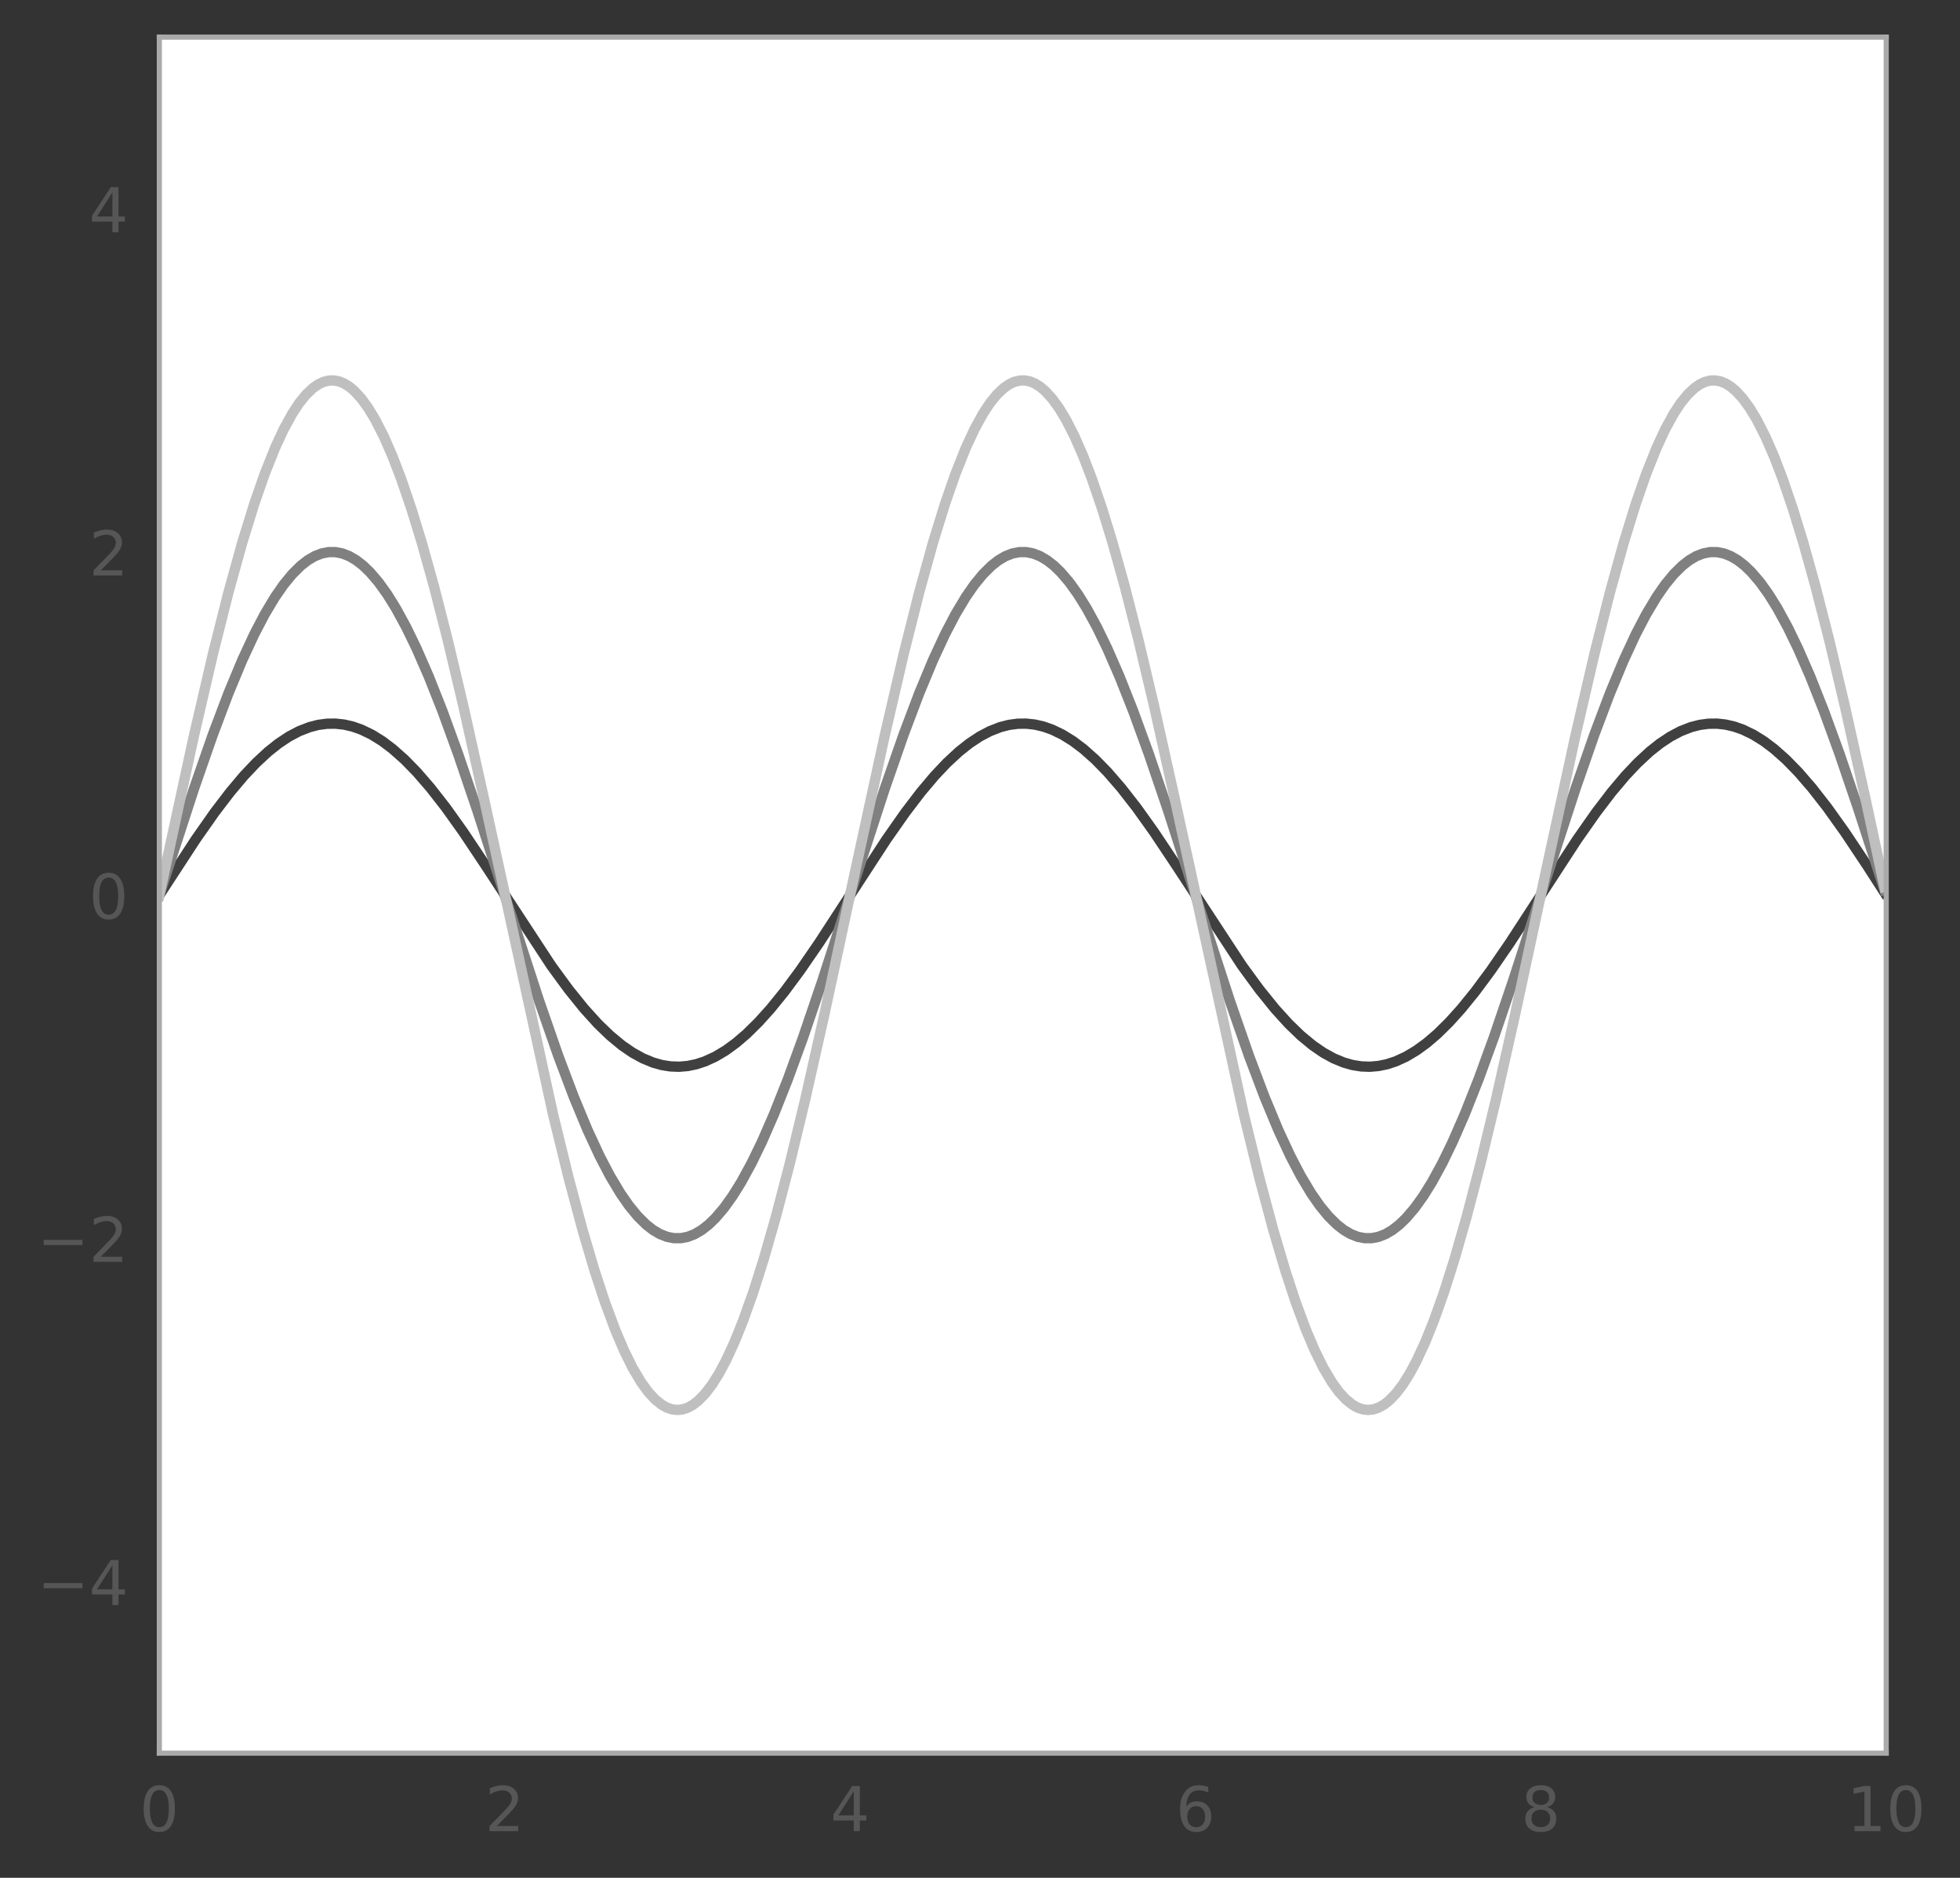 <?xml version="1.0" encoding="utf-8" standalone="no"?>
<!DOCTYPE svg PUBLIC "-//W3C//DTD SVG 1.1//EN"
  "http://www.w3.org/Graphics/SVG/1.1/DTD/svg11.dtd">
<!-- Created with matplotlib (http://matplotlib.org/) -->
<svg height="364pt" version="1.1" viewBox="0 0 380 364" width="380pt" xmlns="http://www.w3.org/2000/svg" xmlns:xlink="http://www.w3.org/1999/xlink">
 <rect x="0" y="0" width="380" height="364" fill="#333333" stroke="none"/>
 <defs>
  <style type="text/css">
*{stroke-linecap:butt;stroke-linejoin:round;}
  </style>
 </defs>
 <g id="figure_1">
  <g id="patch_1">
   <path d="M 0 364.654 
L 380.526 364.654 
L 380.526 0 
L 0 0 
z
" style="fill:none;"/>
  </g>
  <g id="axes_1">
   <g id="patch_2">
    <path d="M 30.891 339.84 
L 365.691 339.84 
L 365.691 7.2 
L 30.891 7.2 
z
" style="fill:#ffffff;"/>
   </g>
   <g id="matplotlib.axis_1">
    <g id="xtick_1">
     <g id="line2d_1"/>
     <g id="text_1">
      <!-- 0 -->
      <defs>
       <path d="M 31.781 66.406 
Q 24.172 66.406 20.328 58.906 
Q 16.5 51.422 16.5 36.375 
Q 16.5 21.391 20.328 13.891 
Q 24.172 6.391 31.781 6.391 
Q 39.453 6.391 43.281 13.891 
Q 47.125 21.391 47.125 36.375 
Q 47.125 51.422 43.281 58.906 
Q 39.453 66.406 31.781 66.406 
M 31.781 74.219 
Q 44.047 74.219 50.516 64.516 
Q 56.984 54.828 56.984 36.375 
Q 56.984 17.969 50.516 8.266 
Q 44.047 -1.422 31.781 -1.422 
Q 19.531 -1.422 13.062 8.266 
Q 6.594 17.969 6.594 36.375 
Q 6.594 54.828 13.062 64.516 
Q 19.531 74.219 31.781 74.219 
" id="DejaVuSans-30"/>
      </defs>
      <g style="fill:#565656;" transform="translate(27.073 354.958)scale(0.12 -0.12)">
       <use xlink:href="#DejaVuSans-30"/>
      </g>
     </g>
    </g>
    <g id="xtick_2">
     <g id="line2d_2"/>
     <g id="text_2">
      <!-- 2 -->
      <defs>
       <path d="M 19.188 8.297 
L 53.609 8.297 
L 53.609 0 
L 7.328 0 
L 7.328 8.297 
Q 12.938 14.109 22.625 23.891 
Q 32.328 33.688 34.812 36.531 
Q 39.547 41.844 41.422 45.531 
Q 43.312 49.219 43.312 52.781 
Q 43.312 58.594 39.234 62.25 
Q 35.156 65.922 28.609 65.922 
Q 23.969 65.922 18.812 64.312 
Q 13.672 62.703 7.812 59.422 
L 7.812 69.391 
Q 13.766 71.781 18.938 73 
Q 24.125 74.219 28.422 74.219 
Q 39.75 74.219 46.484 68.547 
Q 53.219 62.891 53.219 53.422 
Q 53.219 48.922 51.531 44.891 
Q 49.859 40.875 45.406 35.406 
Q 44.188 33.984 37.641 27.219 
Q 31.109 20.453 19.188 8.297 
" id="DejaVuSans-32"/>
      </defs>
      <g style="fill:#565656;" transform="translate(94.033 354.958)scale(0.12 -0.12)">
       <use xlink:href="#DejaVuSans-32"/>
      </g>
     </g>
    </g>
    <g id="xtick_3">
     <g id="line2d_3"/>
     <g id="text_3">
      <!-- 4 -->
      <defs>
       <path d="M 37.797 64.312 
L 12.891 25.391 
L 37.797 25.391 
z
M 35.203 72.906 
L 47.609 72.906 
L 47.609 25.391 
L 58.016 25.391 
L 58.016 17.188 
L 47.609 17.188 
L 47.609 0 
L 37.797 0 
L 37.797 17.188 
L 4.891 17.188 
L 4.891 26.703 
z
" id="DejaVuSans-34"/>
      </defs>
      <g style="fill:#565656;" transform="translate(160.993 354.958)scale(0.12 -0.12)">
       <use xlink:href="#DejaVuSans-34"/>
      </g>
     </g>
    </g>
    <g id="xtick_4">
     <g id="line2d_4"/>
     <g id="text_4">
      <!-- 6 -->
      <defs>
       <path d="M 33.016 40.375 
Q 26.375 40.375 22.484 35.828 
Q 18.609 31.297 18.609 23.391 
Q 18.609 15.531 22.484 10.953 
Q 26.375 6.391 33.016 6.391 
Q 39.656 6.391 43.531 10.953 
Q 47.406 15.531 47.406 23.391 
Q 47.406 31.297 43.531 35.828 
Q 39.656 40.375 33.016 40.375 
M 52.594 71.297 
L 52.594 62.312 
Q 48.875 64.062 45.094 64.984 
Q 41.312 65.922 37.594 65.922 
Q 27.828 65.922 22.672 59.328 
Q 17.531 52.734 16.797 39.406 
Q 19.672 43.656 24.016 45.922 
Q 28.375 48.188 33.594 48.188 
Q 44.578 48.188 50.953 41.516 
Q 57.328 34.859 57.328 23.391 
Q 57.328 12.156 50.688 5.359 
Q 44.047 -1.422 33.016 -1.422 
Q 20.359 -1.422 13.672 8.266 
Q 6.984 17.969 6.984 36.375 
Q 6.984 53.656 15.188 63.938 
Q 23.391 74.219 37.203 74.219 
Q 40.922 74.219 44.703 73.484 
Q 48.484 72.75 52.594 71.297 
" id="DejaVuSans-36"/>
      </defs>
      <g style="fill:#565656;" transform="translate(227.953 354.958)scale(0.12 -0.12)">
       <use xlink:href="#DejaVuSans-36"/>
      </g>
     </g>
    </g>
    <g id="xtick_5">
     <g id="line2d_5"/>
     <g id="text_5">
      <!-- 8 -->
      <defs>
       <path d="M 31.781 34.625 
Q 24.75 34.625 20.719 30.859 
Q 16.703 27.094 16.703 20.516 
Q 16.703 13.922 20.719 10.156 
Q 24.75 6.391 31.781 6.391 
Q 38.812 6.391 42.859 10.172 
Q 46.922 13.969 46.922 20.516 
Q 46.922 27.094 42.891 30.859 
Q 38.875 34.625 31.781 34.625 
M 21.922 38.812 
Q 15.578 40.375 12.031 44.719 
Q 8.5 49.078 8.5 55.328 
Q 8.5 64.062 14.719 69.141 
Q 20.953 74.219 31.781 74.219 
Q 42.672 74.219 48.875 69.141 
Q 55.078 64.062 55.078 55.328 
Q 55.078 49.078 51.531 44.719 
Q 48 40.375 41.703 38.812 
Q 48.828 37.156 52.797 32.312 
Q 56.781 27.484 56.781 20.516 
Q 56.781 9.906 50.312 4.234 
Q 43.844 -1.422 31.781 -1.422 
Q 19.734 -1.422 13.25 4.234 
Q 6.781 9.906 6.781 20.516 
Q 6.781 27.484 10.781 32.312 
Q 14.797 37.156 21.922 38.812 
M 18.312 54.391 
Q 18.312 48.734 21.844 45.562 
Q 25.391 42.391 31.781 42.391 
Q 38.141 42.391 41.719 45.562 
Q 45.312 48.734 45.312 54.391 
Q 45.312 60.062 41.719 63.234 
Q 38.141 66.406 31.781 66.406 
Q 25.391 66.406 21.844 63.234 
Q 18.312 60.062 18.312 54.391 
" id="DejaVuSans-38"/>
      </defs>
      <g style="fill:#565656;" transform="translate(294.913 354.958)scale(0.12 -0.12)">
       <use xlink:href="#DejaVuSans-38"/>
      </g>
     </g>
    </g>
    <g id="xtick_6">
     <g id="line2d_6"/>
     <g id="text_6">
      <!-- 10 -->
      <defs>
       <path d="M 12.406 8.297 
L 28.516 8.297 
L 28.516 63.922 
L 10.984 60.406 
L 10.984 69.391 
L 28.422 72.906 
L 38.281 72.906 
L 38.281 8.297 
L 54.391 8.297 
L 54.391 0 
L 12.406 0 
z
" id="DejaVuSans-31"/>
      </defs>
      <g style="fill:#565656;" transform="translate(358.056 354.958)scale(0.12 -0.12)">
       <use xlink:href="#DejaVuSans-31"/>
       <use x="63.623" xlink:href="#DejaVuSans-30"/>
      </g>
     </g>
    </g>
   </g>
   <g id="matplotlib.axis_2">
    <g id="ytick_1">
     <g id="line2d_7"/>
     <g id="text_7">
      <!-- −4 -->
      <defs>
       <path d="M 10.594 35.5 
L 73.188 35.5 
L 73.188 27.203 
L 10.594 27.203 
z
" id="DejaVuSans-2212"/>
      </defs>
      <g style="fill:#565656;" transform="translate(7.2 311.135)scale(0.12 -0.12)">
       <use xlink:href="#DejaVuSans-2212"/>
       <use x="83.789" xlink:href="#DejaVuSans-34"/>
      </g>
     </g>
    </g>
    <g id="ytick_2">
     <g id="line2d_8"/>
     <g id="text_8">
      <!-- −2 -->
      <g style="fill:#565656;" transform="translate(7.2 244.607)scale(0.12 -0.12)">
       <use xlink:href="#DejaVuSans-2212"/>
       <use x="83.789" xlink:href="#DejaVuSans-32"/>
      </g>
     </g>
    </g>
    <g id="ytick_3">
     <g id="line2d_9"/>
     <g id="text_9">
      <!-- 0 -->
      <g style="fill:#565656;" transform="translate(17.256 178.079)scale(0.12 -0.12)">
       <use xlink:href="#DejaVuSans-30"/>
      </g>
     </g>
    </g>
    <g id="ytick_4">
     <g id="line2d_10"/>
     <g id="text_10">
      <!-- 2 -->
      <g style="fill:#565656;" transform="translate(17.256 111.551)scale(0.12 -0.12)">
       <use xlink:href="#DejaVuSans-32"/>
      </g>
     </g>
    </g>
    <g id="ytick_5">
     <g id="line2d_11"/>
     <g id="text_11">
      <!-- 4 -->
      <g style="fill:#565656;" transform="translate(17.256 45.023)scale(0.12 -0.12)">
       <use xlink:href="#DejaVuSans-34"/>
      </g>
     </g>
    </g>
   </g>
   <g id="line2d_12">
    <path clip-path="url(#pa076de41cd)" d="M 30.891 173.52 
L 37.921 162.745 
L 41.604 157.495 
L 44.617 153.548 
L 47.296 150.371 
L 49.639 147.89 
L 51.983 145.718 
L 53.992 144.122 
L 56.001 142.788 
L 58.009 141.727 
L 60.018 140.947 
L 61.692 140.518 
L 63.366 140.293 
L 65.04 140.272 
L 66.714 140.457 
L 68.388 140.845 
L 70.062 141.435 
L 72.071 142.403 
L 74.08 143.648 
L 76.089 145.158 
L 78.432 147.236 
L 80.776 149.632 
L 83.454 152.722 
L 86.467 156.587 
L 89.815 161.275 
L 94.168 167.801 
L 106.89 187.209 
L 110.238 191.783 
L 113.251 195.518 
L 115.93 198.472 
L 118.273 200.735 
L 120.617 202.669 
L 122.626 204.048 
L 124.635 205.156 
L 126.643 205.983 
L 128.317 206.452 
L 129.991 206.718 
L 131.665 206.78 
L 133.339 206.636 
L 135.013 206.289 
L 136.687 205.739 
L 138.696 204.817 
L 140.705 203.618 
L 142.714 202.152 
L 144.723 200.431 
L 147.066 198.123 
L 149.41 195.518 
L 152.088 192.217 
L 155.101 188.154 
L 158.784 182.8 
L 164.141 174.565 
L 171.841 162.745 
L 175.524 157.495 
L 178.537 153.548 
L 181.216 150.371 
L 183.559 147.89 
L 185.903 145.718 
L 187.912 144.122 
L 189.921 142.788 
L 191.929 141.727 
L 193.938 140.947 
L 195.612 140.518 
L 197.286 140.293 
L 198.96 140.272 
L 200.634 140.457 
L 202.308 140.845 
L 203.982 141.435 
L 205.991 142.403 
L 208 143.648 
L 210.009 145.158 
L 212.352 147.236 
L 214.696 149.632 
L 217.374 152.722 
L 220.387 156.587 
L 223.735 161.275 
L 228.088 167.801 
L 240.81 187.209 
L 244.158 191.783 
L 247.171 195.518 
L 249.85 198.472 
L 252.193 200.735 
L 254.537 202.669 
L 256.546 204.048 
L 258.555 205.156 
L 260.563 205.983 
L 262.237 206.452 
L 263.911 206.718 
L 265.585 206.78 
L 267.259 206.636 
L 268.933 206.289 
L 270.607 205.739 
L 272.616 204.817 
L 274.625 203.618 
L 276.634 202.152 
L 278.643 200.431 
L 280.986 198.123 
L 283.33 195.518 
L 286.008 192.217 
L 289.021 188.154 
L 292.704 182.8 
L 298.061 174.565 
L 305.761 162.745 
L 309.444 157.495 
L 312.457 153.548 
L 315.136 150.371 
L 317.479 147.89 
L 319.823 145.718 
L 321.832 144.122 
L 323.841 142.788 
L 325.849 141.727 
L 327.858 140.947 
L 329.532 140.518 
L 331.206 140.293 
L 332.88 140.272 
L 334.554 140.457 
L 336.228 140.845 
L 337.902 141.435 
L 339.911 142.403 
L 341.92 143.648 
L 343.929 145.158 
L 346.272 147.236 
L 348.616 149.632 
L 351.294 152.722 
L 354.307 156.587 
L 357.655 161.275 
L 362.008 167.801 
L 365.356 172.998 
L 365.356 172.998 
" style="fill:none;stroke:#404040;stroke-linecap:square;stroke-width:2;"/>
   </g>
   <g id="line2d_13">
    <path clip-path="url(#pa076de41cd)" d="M 30.891 173.52 
L 37.587 152.962 
L 41.269 142.39 
L 44.283 134.416 
L 46.961 127.978 
L 49.305 122.932 
L 51.313 119.09 
L 53.322 115.732 
L 54.996 113.324 
L 56.67 111.287 
L 58.344 109.634 
L 59.683 108.594 
L 61.023 107.811 
L 62.362 107.287 
L 63.701 107.025 
L 65.04 107.025 
L 66.379 107.287 
L 67.719 107.811 
L 69.058 108.594 
L 70.397 109.634 
L 71.736 110.925 
L 73.41 112.886 
L 75.084 115.221 
L 76.758 117.915 
L 78.767 121.6 
L 80.776 125.744 
L 83.119 131.113 
L 85.798 137.873 
L 88.811 146.143 
L 92.494 156.975 
L 98.185 174.565 
L 104.547 194.078 
L 108.229 204.65 
L 111.243 212.624 
L 113.921 219.062 
L 116.265 224.108 
L 118.273 227.95 
L 120.282 231.308 
L 121.956 233.716 
L 123.63 235.753 
L 125.304 237.406 
L 126.643 238.446 
L 127.983 239.229 
L 129.322 239.753 
L 130.661 240.015 
L 132 240.015 
L 133.339 239.753 
L 134.679 239.229 
L 136.018 238.446 
L 137.357 237.406 
L 138.696 236.115 
L 140.37 234.154 
L 142.044 231.819 
L 143.718 229.125 
L 145.727 225.44 
L 147.736 221.296 
L 150.079 215.927 
L 152.758 209.167 
L 155.771 200.897 
L 159.454 190.065 
L 165.145 172.475 
L 171.507 152.962 
L 175.189 142.39 
L 178.203 134.416 
L 180.881 127.978 
L 183.225 122.932 
L 185.233 119.09 
L 187.242 115.732 
L 188.916 113.324 
L 190.59 111.287 
L 192.264 109.634 
L 193.603 108.594 
L 194.943 107.811 
L 196.282 107.287 
L 197.621 107.025 
L 198.96 107.025 
L 200.299 107.287 
L 201.639 107.811 
L 202.978 108.594 
L 204.317 109.634 
L 205.656 110.925 
L 207.33 112.886 
L 209.004 115.221 
L 210.678 117.915 
L 212.687 121.6 
L 214.696 125.744 
L 217.039 131.113 
L 219.718 137.873 
L 222.731 146.143 
L 226.414 156.975 
L 232.105 174.565 
L 238.467 194.078 
L 242.149 204.65 
L 245.163 212.624 
L 247.841 219.062 
L 250.185 224.108 
L 252.193 227.95 
L 254.202 231.308 
L 255.876 233.716 
L 257.55 235.753 
L 259.224 237.406 
L 260.563 238.446 
L 261.903 239.229 
L 263.242 239.753 
L 264.581 240.015 
L 265.92 240.015 
L 267.259 239.753 
L 268.599 239.229 
L 269.938 238.446 
L 271.277 237.406 
L 272.616 236.115 
L 274.29 234.154 
L 275.964 231.819 
L 277.638 229.125 
L 279.647 225.44 
L 281.656 221.296 
L 283.999 215.927 
L 286.678 209.167 
L 289.691 200.897 
L 293.374 190.065 
L 299.065 172.475 
L 305.427 152.962 
L 309.109 142.39 
L 312.123 134.416 
L 314.801 127.978 
L 317.145 122.932 
L 319.153 119.09 
L 321.162 115.732 
L 322.836 113.324 
L 324.51 111.287 
L 326.184 109.634 
L 327.523 108.594 
L 328.863 107.811 
L 330.202 107.287 
L 331.541 107.025 
L 332.88 107.025 
L 334.219 107.287 
L 335.559 107.811 
L 336.898 108.594 
L 338.237 109.634 
L 339.576 110.925 
L 341.25 112.886 
L 342.924 115.221 
L 344.598 117.915 
L 346.607 121.6 
L 348.616 125.744 
L 350.959 131.113 
L 353.638 137.873 
L 356.651 146.143 
L 360.334 156.975 
L 365.356 172.475 
L 365.356 172.475 
" style="fill:none;stroke:#808080;stroke-linecap:square;stroke-width:2;"/>
   </g>
   <g id="line2d_14">
    <path clip-path="url(#pa076de41cd)" d="M 30.891 173.52 
L 37.587 142.683 
L 41.269 126.824 
L 44.283 114.864 
L 46.961 105.208 
L 49.305 97.638 
L 51.313 91.875 
L 53.322 86.838 
L 54.996 83.225 
L 56.67 80.17 
L 58.009 78.14 
L 59.349 76.485 
L 60.688 75.214 
L 61.692 74.515 
L 62.697 74.036 
L 63.701 73.777 
L 64.705 73.74 
L 65.71 73.925 
L 66.714 74.331 
L 67.719 74.957 
L 68.723 75.801 
L 70.062 77.265 
L 71.401 79.108 
L 72.741 81.324 
L 74.415 84.605 
L 76.089 88.433 
L 77.763 92.787 
L 79.771 98.665 
L 81.78 105.208 
L 84.124 113.603 
L 86.802 124.077 
L 89.815 136.784 
L 93.833 154.821 
L 107.225 216.009 
L 110.238 228.308 
L 112.917 238.33 
L 115.26 246.265 
L 117.269 252.371 
L 119.278 257.777 
L 120.952 261.713 
L 122.626 265.105 
L 124.3 267.932 
L 125.639 269.775 
L 126.978 271.239 
L 128.317 272.316 
L 129.322 272.869 
L 130.326 273.201 
L 131.331 273.312 
L 132.335 273.201 
L 133.339 272.869 
L 134.344 272.316 
L 135.348 271.544 
L 136.687 270.177 
L 138.027 268.428 
L 139.366 266.304 
L 140.705 263.815 
L 142.379 260.202 
L 144.053 256.056 
L 146.062 250.411 
L 148.071 244.084 
L 150.414 235.914 
L 153.093 225.661 
L 156.106 213.152 
L 159.789 196.816 
L 165.815 168.819 
L 171.507 142.683 
L 175.189 126.824 
L 178.203 114.864 
L 180.881 105.208 
L 183.225 97.638 
L 185.233 91.875 
L 187.242 86.838 
L 188.916 83.225 
L 190.59 80.17 
L 191.929 78.14 
L 193.269 76.485 
L 194.608 75.214 
L 195.612 74.515 
L 196.617 74.036 
L 197.621 73.777 
L 198.625 73.74 
L 199.63 73.925 
L 200.634 74.331 
L 201.639 74.957 
L 202.643 75.801 
L 203.982 77.265 
L 205.321 79.108 
L 206.661 81.324 
L 208.335 84.605 
L 210.009 88.433 
L 211.683 92.787 
L 213.691 98.665 
L 215.7 105.208 
L 218.044 113.603 
L 220.722 124.077 
L 223.735 136.784 
L 227.753 154.821 
L 241.145 216.009 
L 244.158 228.308 
L 246.837 238.33 
L 249.18 246.265 
L 251.189 252.371 
L 253.198 257.777 
L 254.872 261.713 
L 256.546 265.105 
L 258.22 267.932 
L 259.559 269.775 
L 260.898 271.239 
L 262.237 272.316 
L 263.242 272.869 
L 264.246 273.201 
L 265.251 273.312 
L 266.255 273.201 
L 267.259 272.869 
L 268.264 272.316 
L 269.268 271.544 
L 270.607 270.177 
L 271.947 268.428 
L 273.286 266.304 
L 274.625 263.815 
L 276.299 260.202 
L 277.973 256.056 
L 279.982 250.411 
L 281.991 244.084 
L 284.334 235.914 
L 287.013 225.661 
L 290.026 213.152 
L 293.709 196.816 
L 299.735 168.819 
L 305.427 142.683 
L 309.109 126.824 
L 312.123 114.864 
L 314.801 105.208 
L 317.145 97.638 
L 319.153 91.875 
L 321.162 86.838 
L 322.836 83.225 
L 324.51 80.17 
L 325.849 78.14 
L 327.189 76.485 
L 328.528 75.214 
L 329.532 74.515 
L 330.537 74.036 
L 331.541 73.777 
L 332.545 73.74 
L 333.55 73.925 
L 334.554 74.331 
L 335.559 74.957 
L 336.563 75.801 
L 337.902 77.265 
L 339.241 79.108 
L 340.581 81.324 
L 342.255 84.605 
L 343.929 88.433 
L 345.603 92.787 
L 347.611 98.665 
L 349.62 105.208 
L 351.964 113.603 
L 354.642 124.077 
L 357.655 136.784 
L 361.673 154.821 
L 365.356 171.953 
L 365.356 171.953 
" style="fill:none;stroke:#bfbfbf;stroke-linecap:square;stroke-width:2;"/>
   </g>
   <g id="patch_3">
    <path d="M 30.891 339.84 
L 30.891 7.2 
" style="fill:none;stroke:#aaaaaa;stroke-linecap:square;stroke-linejoin:miter;"/>
   </g>
   <g id="patch_4">
    <path d="M 365.691 339.84 
L 365.691 7.2 
" style="fill:none;stroke:#aaaaaa;stroke-linecap:square;stroke-linejoin:miter;"/>
   </g>
   <g id="patch_5">
    <path d="M 30.891 339.84 
L 365.691 339.84 
" style="fill:none;stroke:#aaaaaa;stroke-linecap:square;stroke-linejoin:miter;"/>
   </g>
   <g id="patch_6">
    <path d="M 30.891 7.2 
L 365.691 7.2 
" style="fill:none;stroke:#aaaaaa;stroke-linecap:square;stroke-linejoin:miter;"/>
   </g>
  </g>
 </g>
 <defs>
  <clipPath id="pa076de41cd">
   <rect height="332.64" width="334.8" x="30.891" y="7.2"/>
  </clipPath>
 </defs>
</svg>
